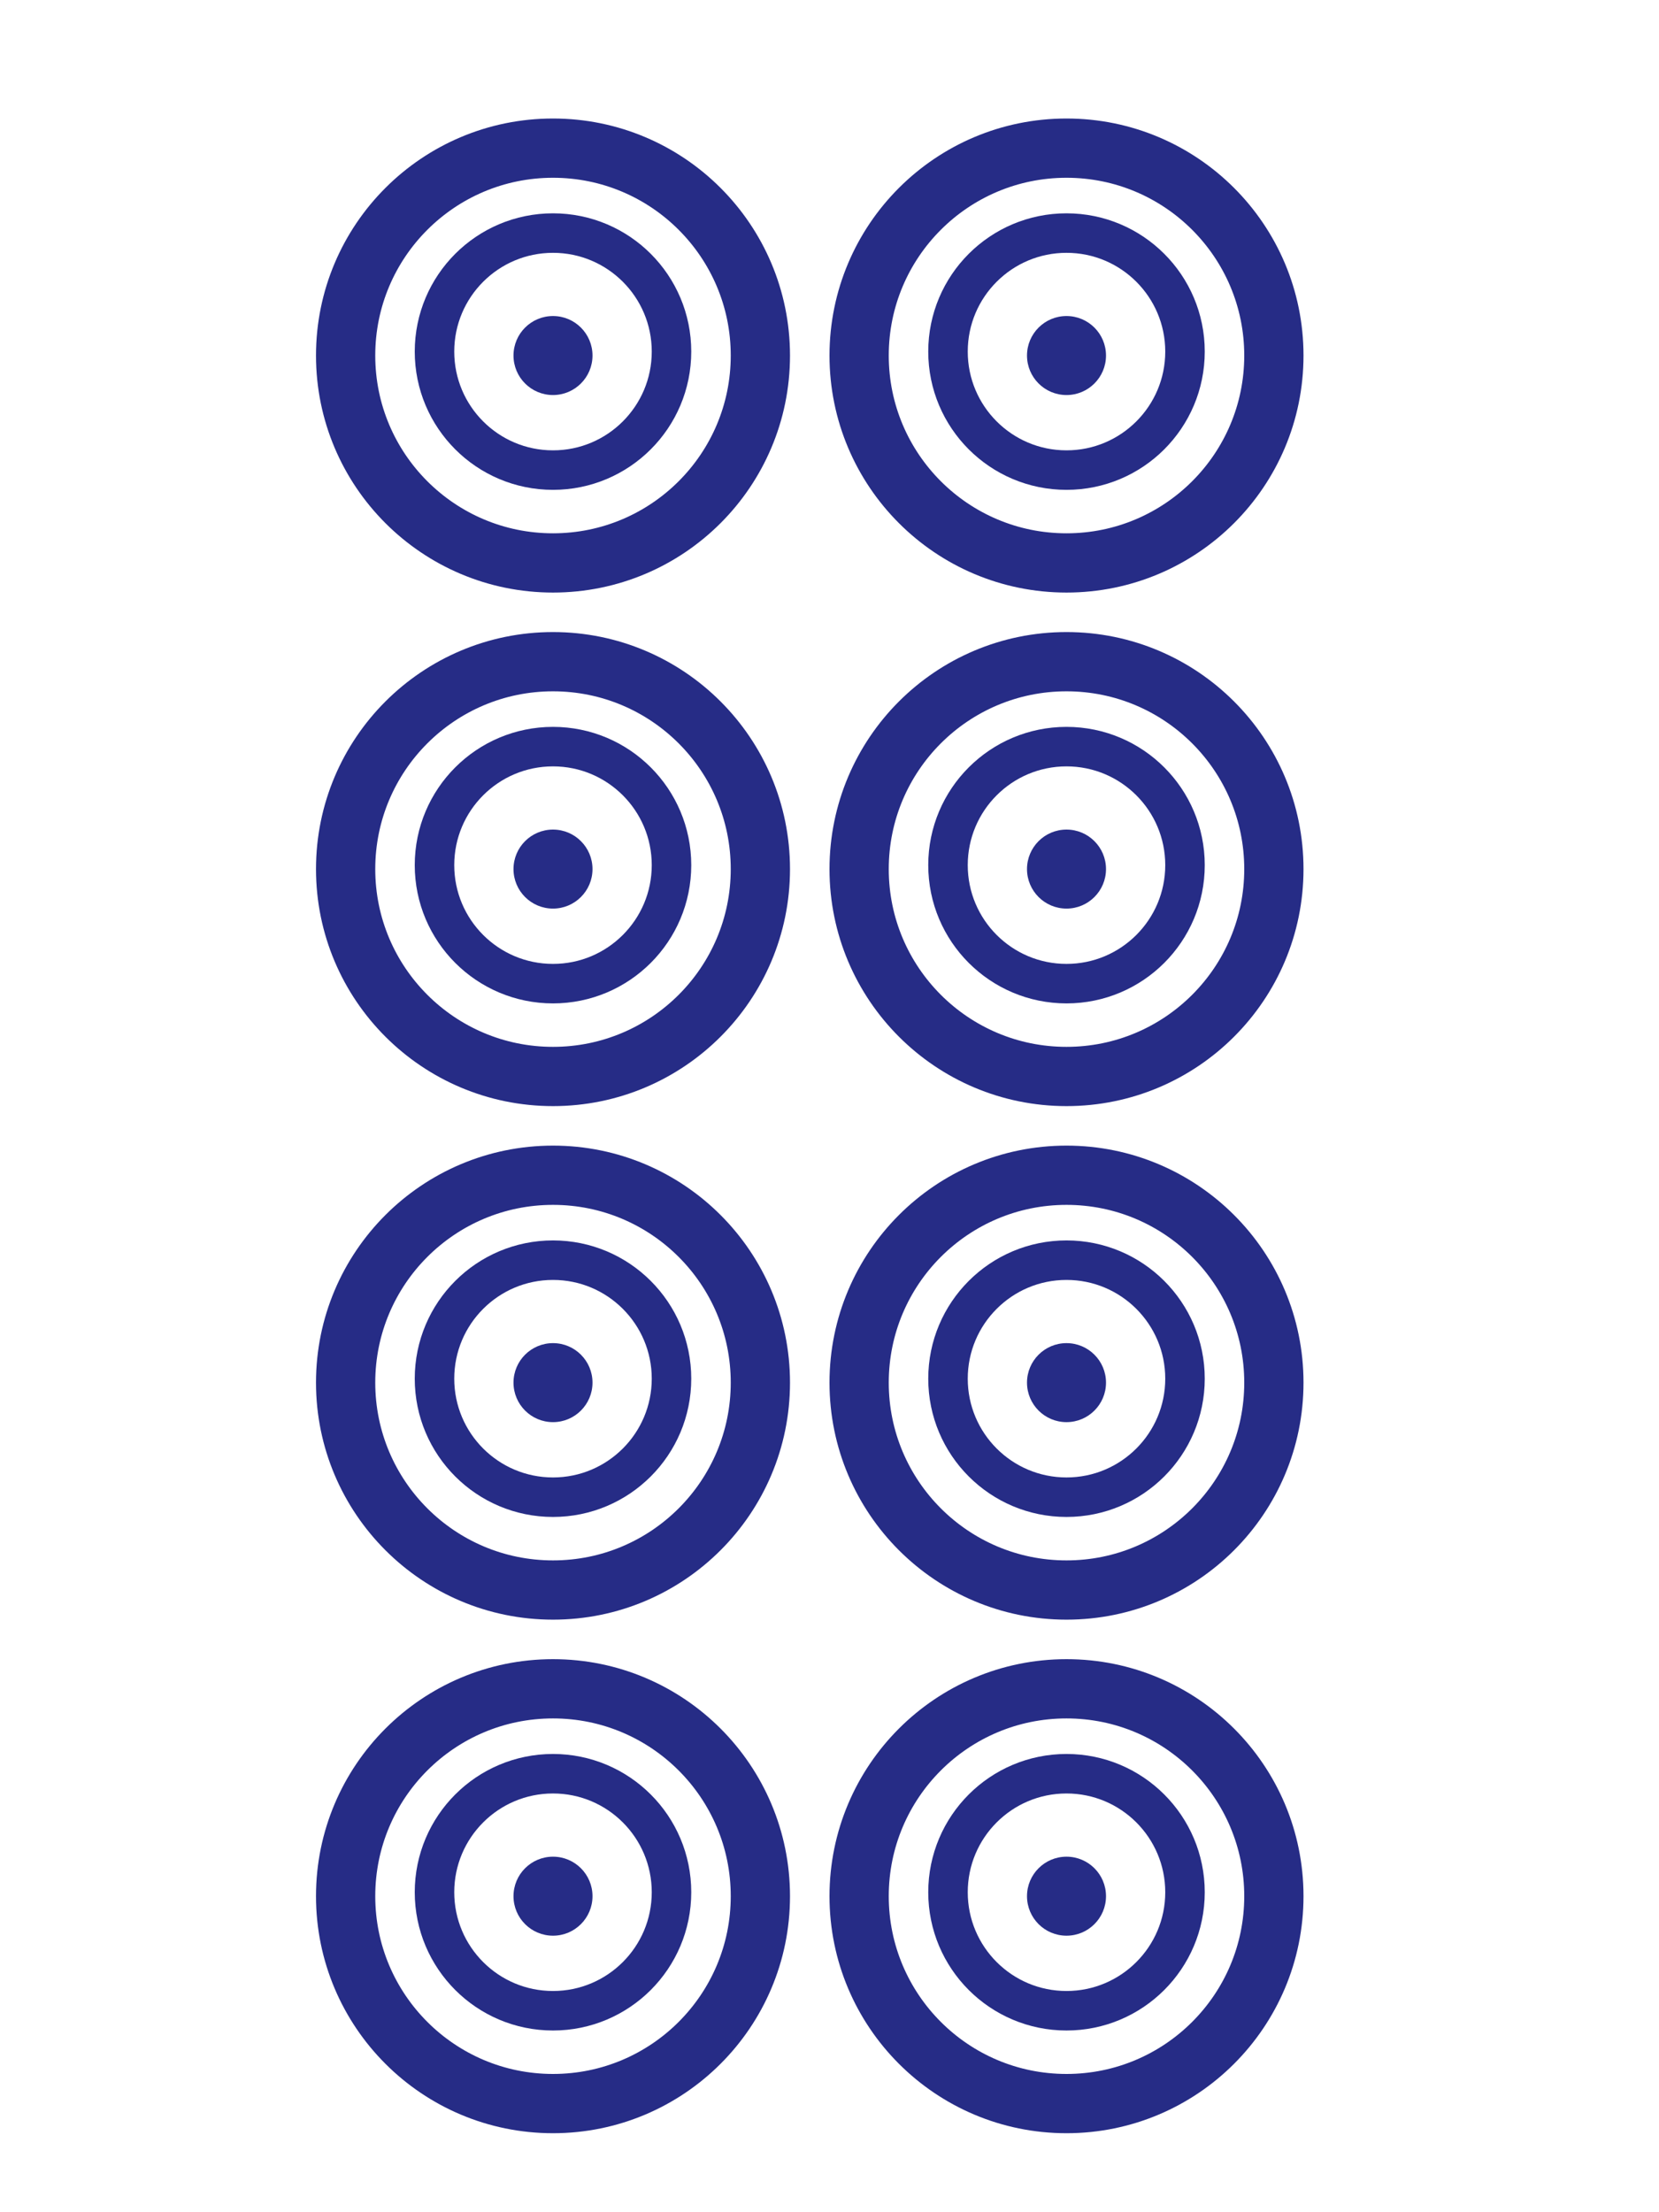 <svg width="42" height="56" viewBox="0 0 42 56" fill="none" xmlns="http://www.w3.org/2000/svg">
<circle cx="14" cy="48" r="5.25" stroke="#262C86" stroke-width="1.5"/>
<circle cx="14" cy="47.9" r="3" stroke="#262C86"/>
<circle cx="14" cy="48" r="1" fill="#262C86"/>
<circle cx="14" cy="22" r="5.25" stroke="#262C86" stroke-width="1.5"/>
<circle cx="14" cy="21.9" r="3" stroke="#262C86"/>
<circle cx="14" cy="22" r="1" fill="#262C86"/>
<circle cx="14" cy="35" r="5.25" stroke="#262C86" stroke-width="1.5"/>
<circle cx="14" cy="34.9" r="3" stroke="#262C86"/>
<circle cx="14" cy="35" r="1" fill="#262C86"/>
<circle cx="14" cy="9" r="5.25" stroke="#262C86" stroke-width="1.5"/>
<circle cx="14" cy="8.9" r="3" stroke="#262C86"/>
<circle cx="14" cy="9" r="1" fill="#262C86"/>
<circle cx="27" cy="35" r="5.25" stroke="#262C86" stroke-width="1.5"/>
<circle cx="27" cy="34.9" r="3" stroke="#262C86"/>
<circle cx="27" cy="35" r="1" fill="#262C86"/>
<circle cx="27" cy="9" r="5.25" stroke="#262C86" stroke-width="1.5"/>
<circle cx="27" cy="8.9" r="3" stroke="#262C86"/>
<circle cx="27" cy="9" r="1" fill="#262C86"/>
<circle cx="27" cy="48" r="5.25" stroke="#262C86" stroke-width="1.5"/>
<circle cx="27" cy="47.9" r="3" stroke="#262C86"/>
<circle cx="27" cy="48" r="1" fill="#262C86"/>
<circle cx="27" cy="22" r="5.25" stroke="#262C86" stroke-width="1.5"/>
<circle cx="27" cy="21.9" r="3" stroke="#262C86"/>
<circle cx="27" cy="22" r="1" fill="#262C86"/>
</svg>
